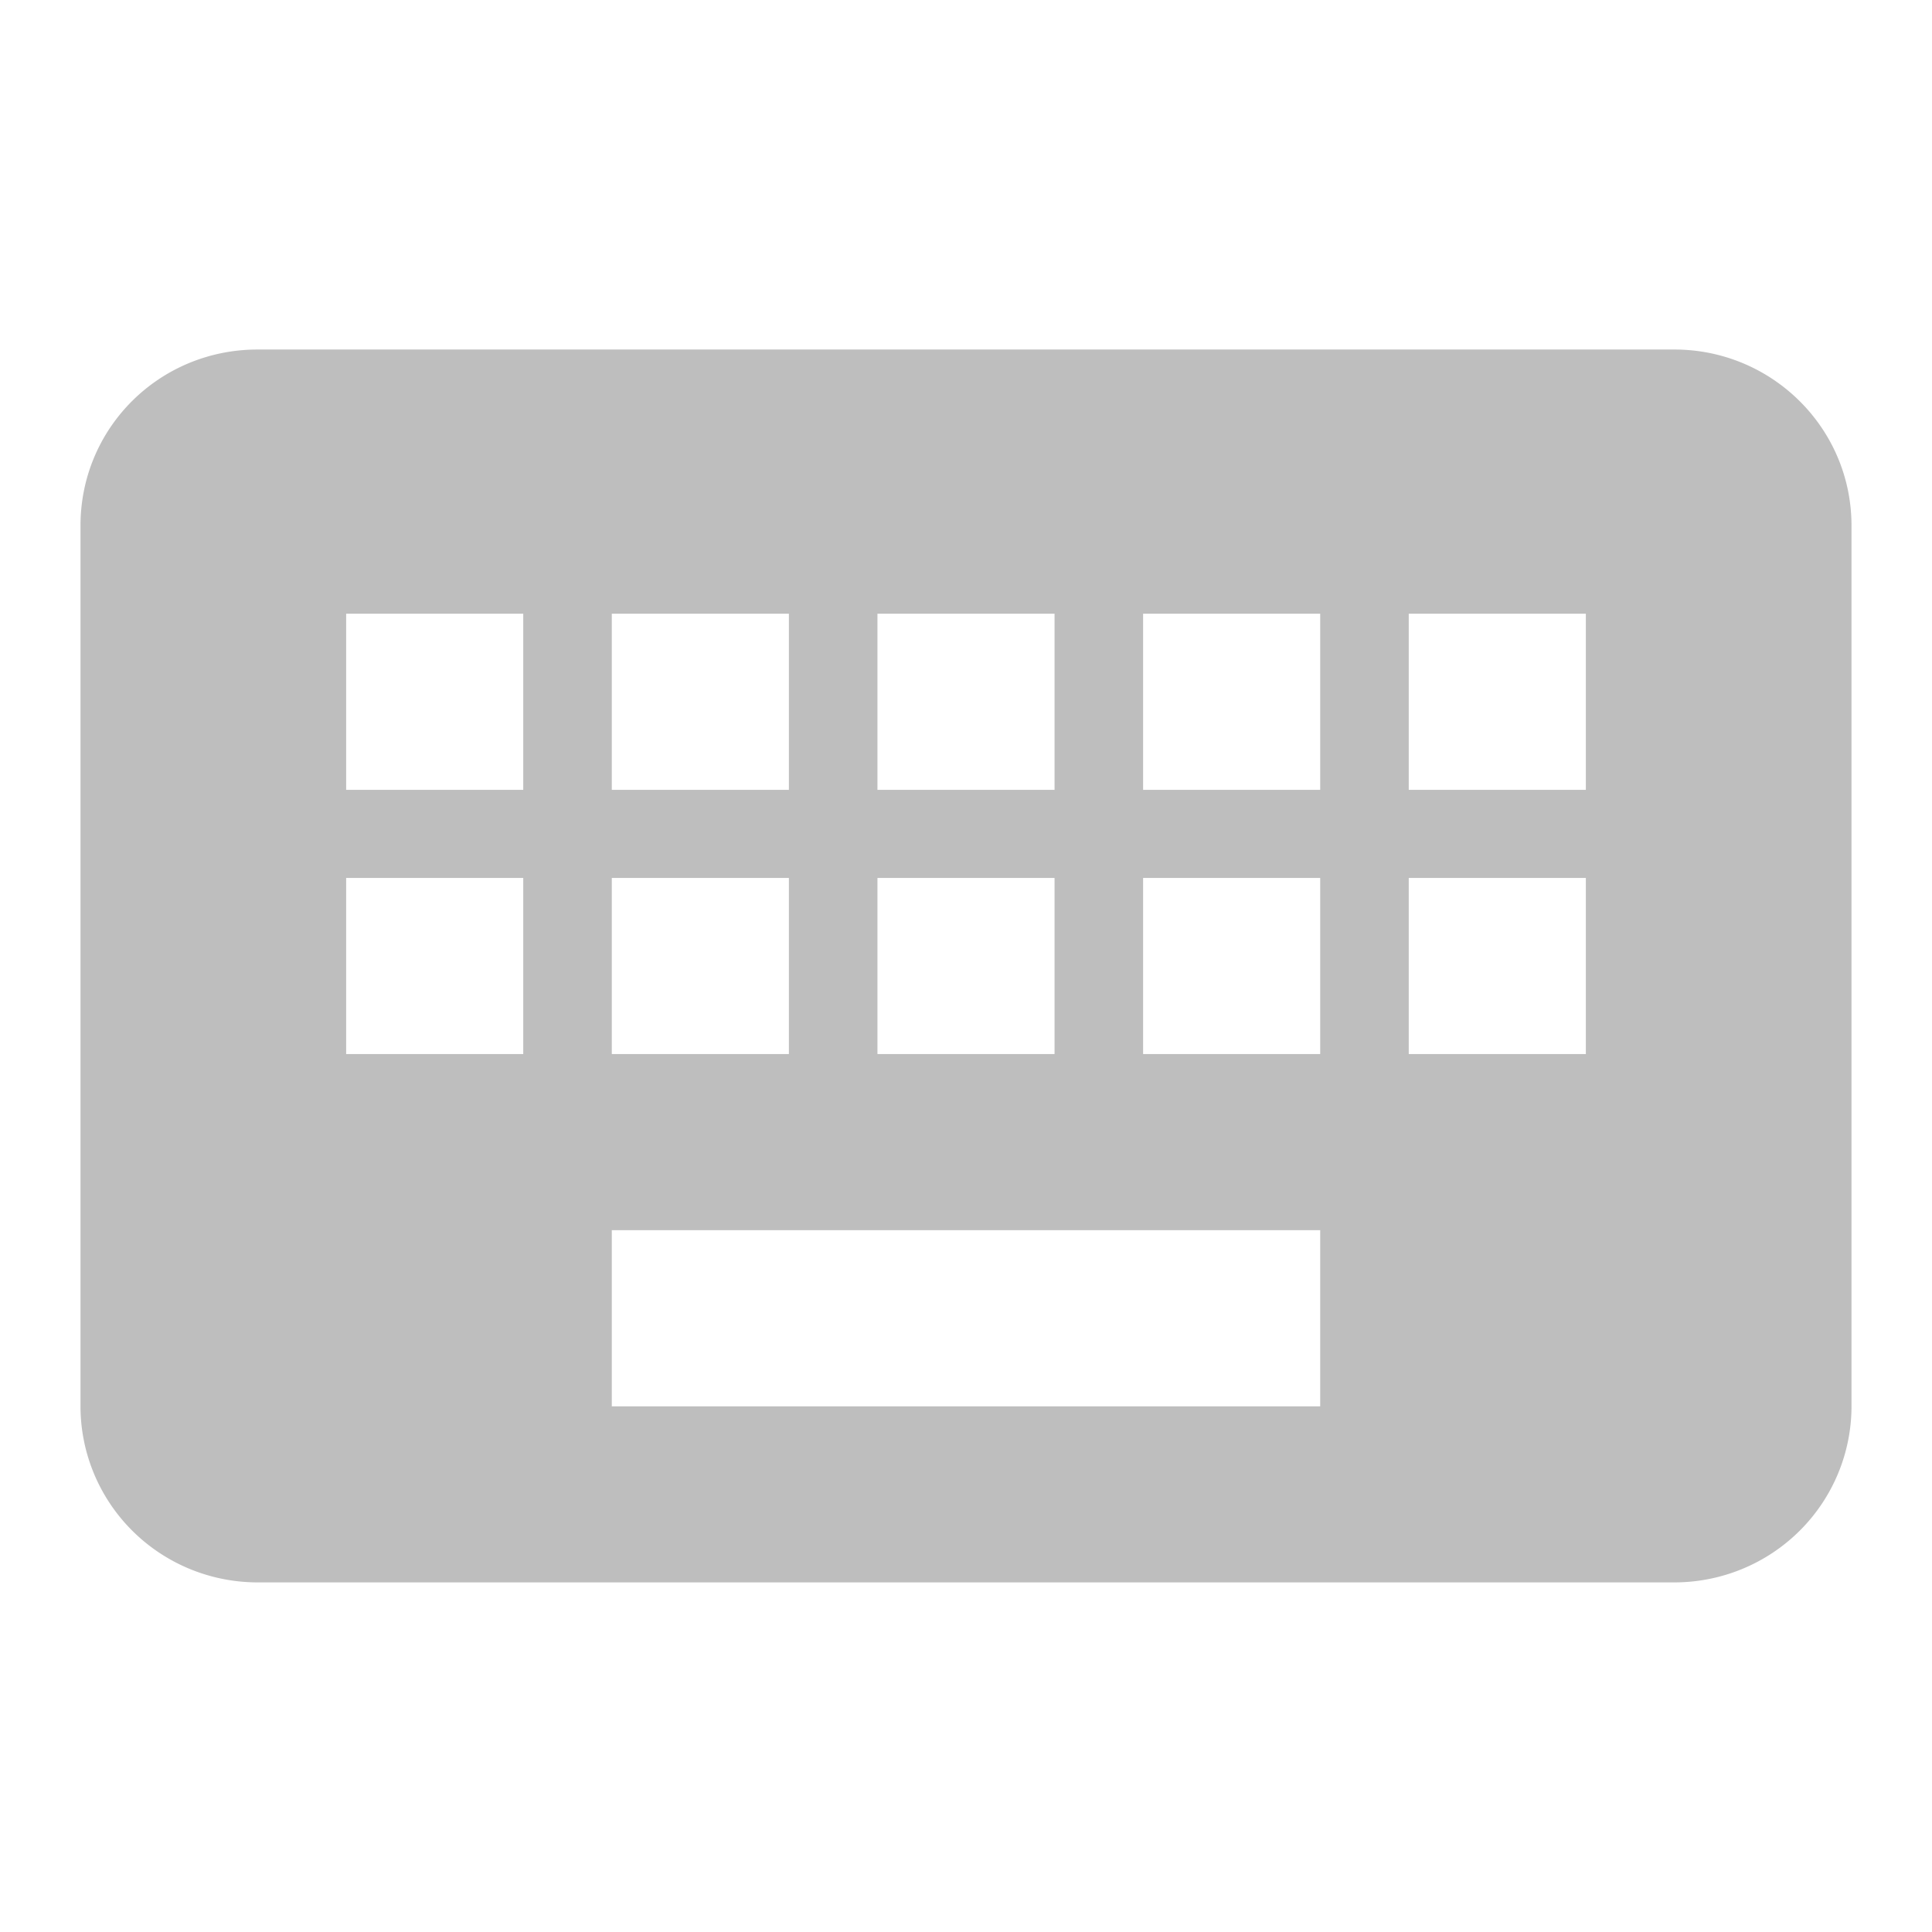 <svg height="24" viewBox="0 0 24 24" width="24" xmlns="http://www.w3.org/2000/svg">
  <path d="m19.7 9.812h-2.2v-2.188h2.2m0 5.47h-2.2v-2.188h2.2m-3.3-1.094h-2.2v-2.188h2.2m0 5.47h-2.2v-2.188h2.2m0 6.564h-8.8v-2.188h8.8m-9.9-5.47h-2.2v-2.188h2.2m0 5.47h-2.2v-2.188h2.2m1.1 0h2.2v2.188h-2.2m0-5.47h2.2v2.188h-2.2m3.3 1.094h2.2v2.188h-2.2m0-5.47h2.2v2.188h-2.2m9.9-5.47h-17.6c-1.221 0-2.2.974-2.2 2.188v10.939a2.2 2.188 0 0 0 2.2 2.188h17.6a2.2 2.188 0 0 0 2.2-2.188v-10.939c0-1.214-.99-2.188-2.2-2.188z" fill="#bebebe" stroke-width="1.097" />
</svg>
